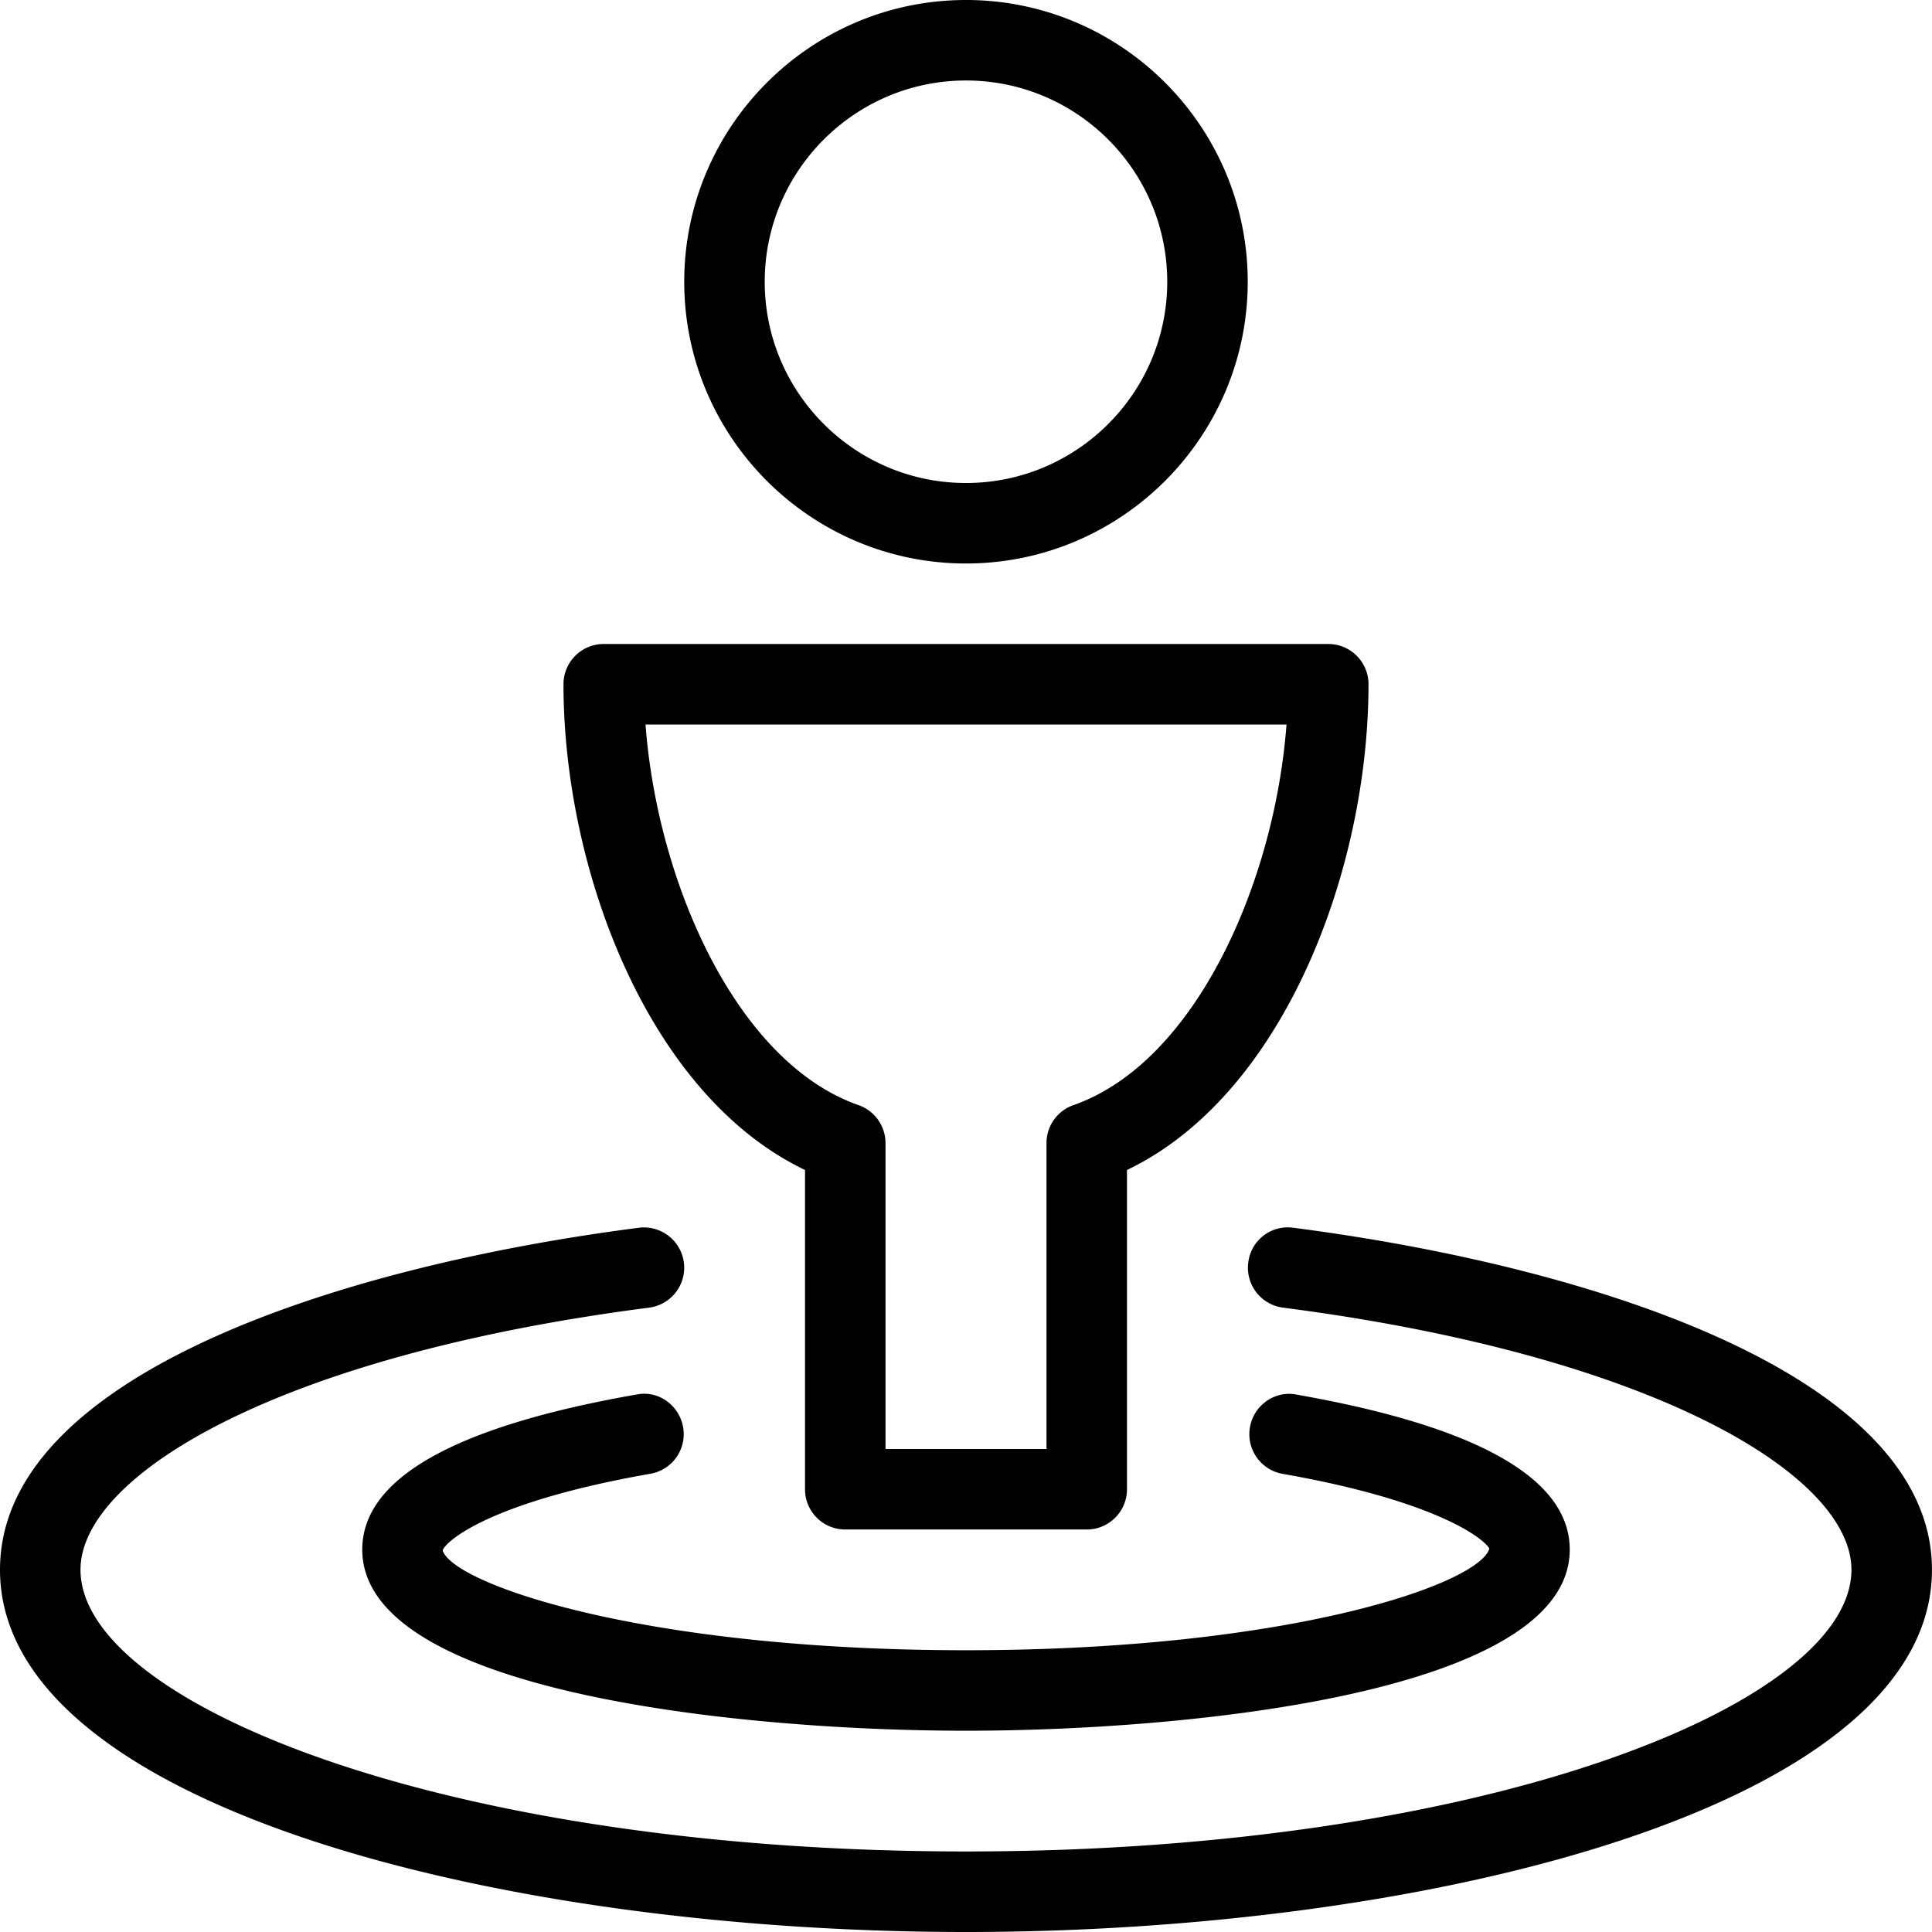 <svg xmlns="http://www.w3.org/2000/svg" viewBox="0 0 539.08 539.08">
  <path d="M269.54 157.23c-43.35 0-78.62-35.27-78.62-78.61S226.2 0 269.54 0s78.61 35.27 78.61 78.61-35.27 78.62-78.61 78.62zm0-134.77c-30.96 0-56.16 25.2-56.16 56.16s25.2 56.15 56.16 56.15c30.97 0 56.15-25.2 56.15-56.15s-25.18-56.16-56.15-56.16zm0 516.62C138.87 539.08 0 503.65 0 438c0-53.39 92.07-84.3 178.23-95.42a11.23 11.23 0 1 1 2.88 22.29C76.96 378.3 22.46 411.83 22.46 438c0 37.18 101.47 78.61 247.08 78.61S516.6 475.19 516.6 438c0-26.17-54.48-59.69-158.6-73.13a11.24 11.24 0 0 1-9.7-12.6 11.1 11.1 0 0 1 12.59-9.69c86.14 11.15 178.18 42.05 178.18 95.42 0 65.65-138.87 101.08-269.54 101.08zm0-56.16c-62.57 0-168.46-10.64-168.46-50.54 0-19.85 25.75-34.39 76.53-43.27 6.12-1.25 11.92 3 13 9.12a11.22 11.22 0 0 1-9.14 12.99c-45.07 7.9-57.19 18.9-57.96 21.4 3.03 9.4 55.85 27.84 146.03 27.84s143-18.44 146.02-28.32c-.77-2.01-12.8-13-57.69-20.9a11.23 11.23 0 0 1-9.1-13c1.05-6.13 7-10.34 13-9.11 50.59 8.9 76.23 23.45 76.23 43.25 0 39.9-105.9 50.54-168.46 50.54zm33.7-56.15h-67.4c-6.2 0-11.22-5.02-11.22-11.23v-89.08c-43.84-21-67.39-83.92-67.39-135.54 0-6.2 5.02-11.23 11.23-11.23h202.16c6.2 0 11.23 5.02 11.23 11.23 0 51.62-23.56 114.55-67.39 135.54v89.08c0 6.2-5.02 11.23-11.23 11.23zm-56.16-22.46H292v-85.35c0-4.78 3-9.02 7.52-10.6 34.05-11.93 56.14-62.1 59.45-106.2H180.12c3.29 44.1 25.39 94.27 59.43 106.2a11.22 11.22 0 0 1 7.53 10.6v85.35z"/>
</svg>